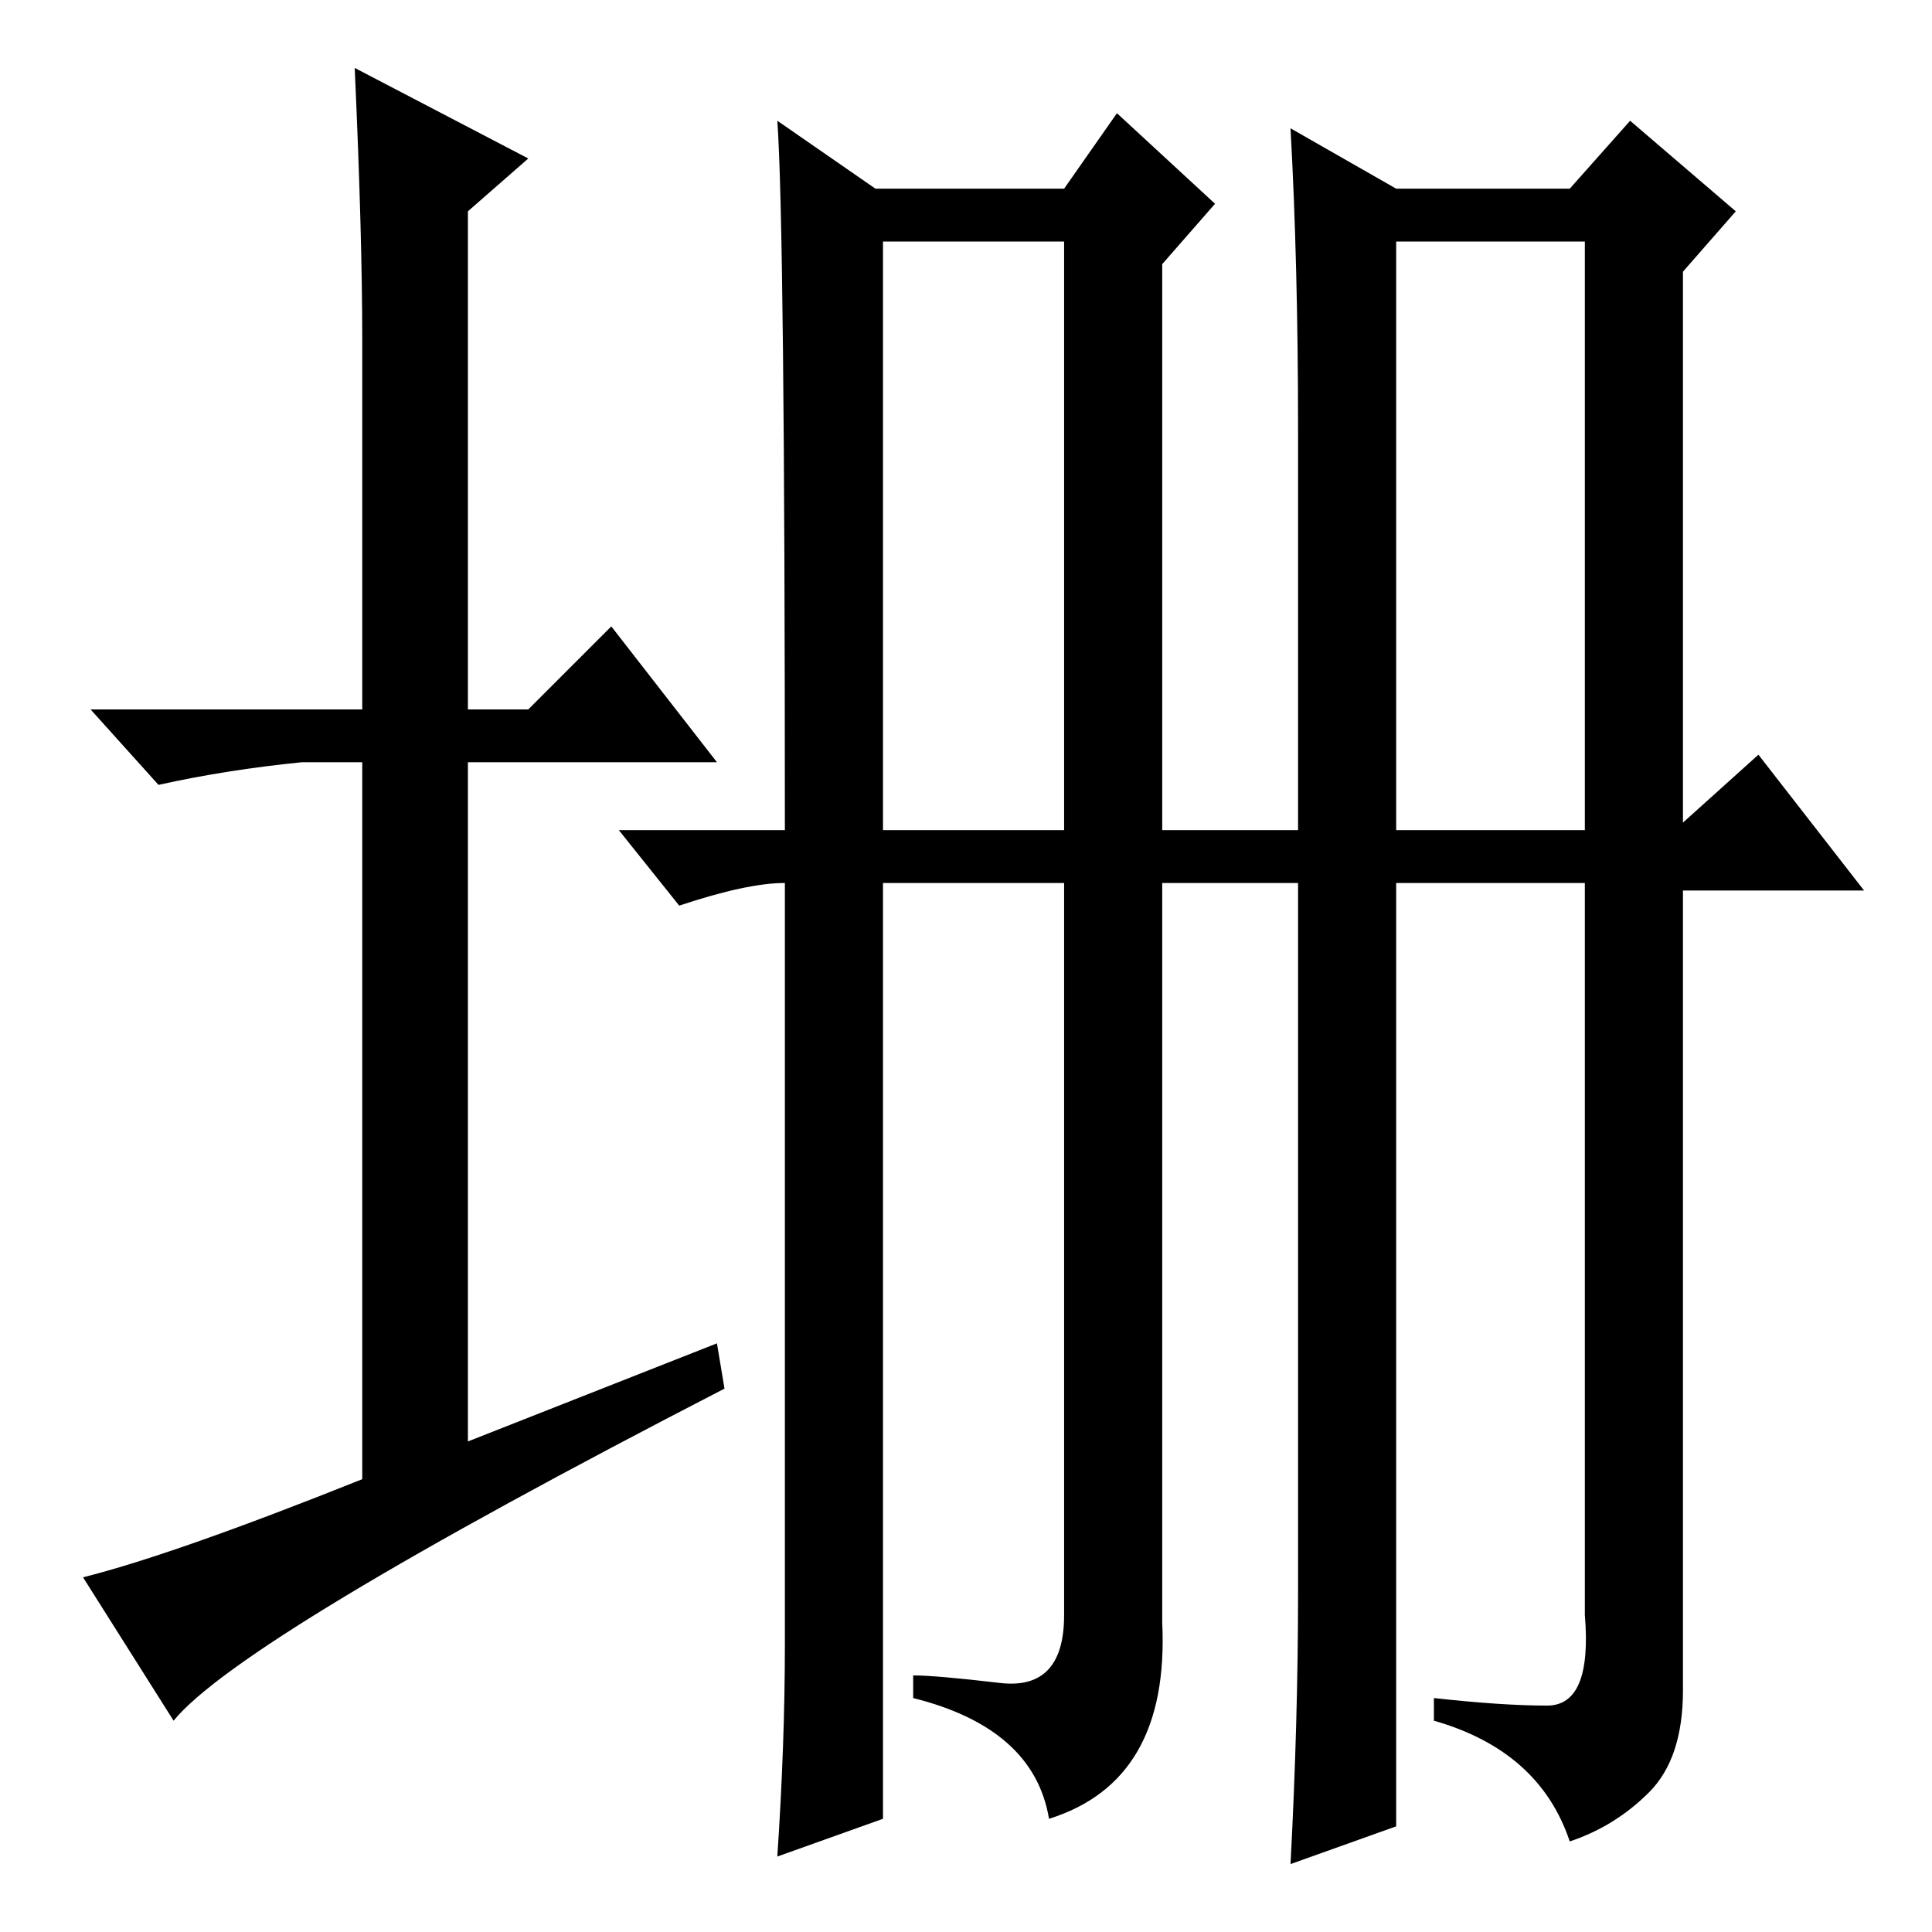 <?xml version="1.0" standalone="no"?>
<!DOCTYPE svg PUBLIC "-//W3C//DTD SVG 1.1//EN" "http://www.w3.org/Graphics/SVG/1.1/DTD/svg11.dtd" >
<svg xmlns="http://www.w3.org/2000/svg" xmlns:xlink="http://www.w3.org/1999/xlink" version="1.1" viewBox="0 -36 256 256">
  <g transform="matrix(1 0 0 -1 0 220)">
   <path fill="currentColor"
d="M95 78l1 -6q-64 -33 -73 -44l-12 19q12 3 37 13v95h-8q-10 -1 -19 -3l-9 10h36v49q0 14 -1 36l23 -12l-8 -7v-66h8l11 11l14 -18h-33v-90zM103 240l13 -9h25l7 10l13 -12l-7 -8v-75h18v53q0 22 -1 40l14 -8h23l8 9l14 -12l-7 -8v-73l10 9l14 -18h-24v-106
q0 -9 -4.5 -13.5t-10.5 -6.5q-4 12 -18 16v3q9 -1 15 -1t5 12v97h-25v-23v-102l-14 -5q1 19 1 36v94h-18v-98q1 -21 -15 -26q-2 12 -18 16v3q3 0 11.5 -1t8.5 9v97h-24v-15v-109l-14 -5q1 15 1 28v101q-5 0 -14 -3l-8 10h22q0 80 -1 94zM117 146h24v78h-24v-78zM185 146h25
v78h-25v-78z" />
  </g>

</svg>
